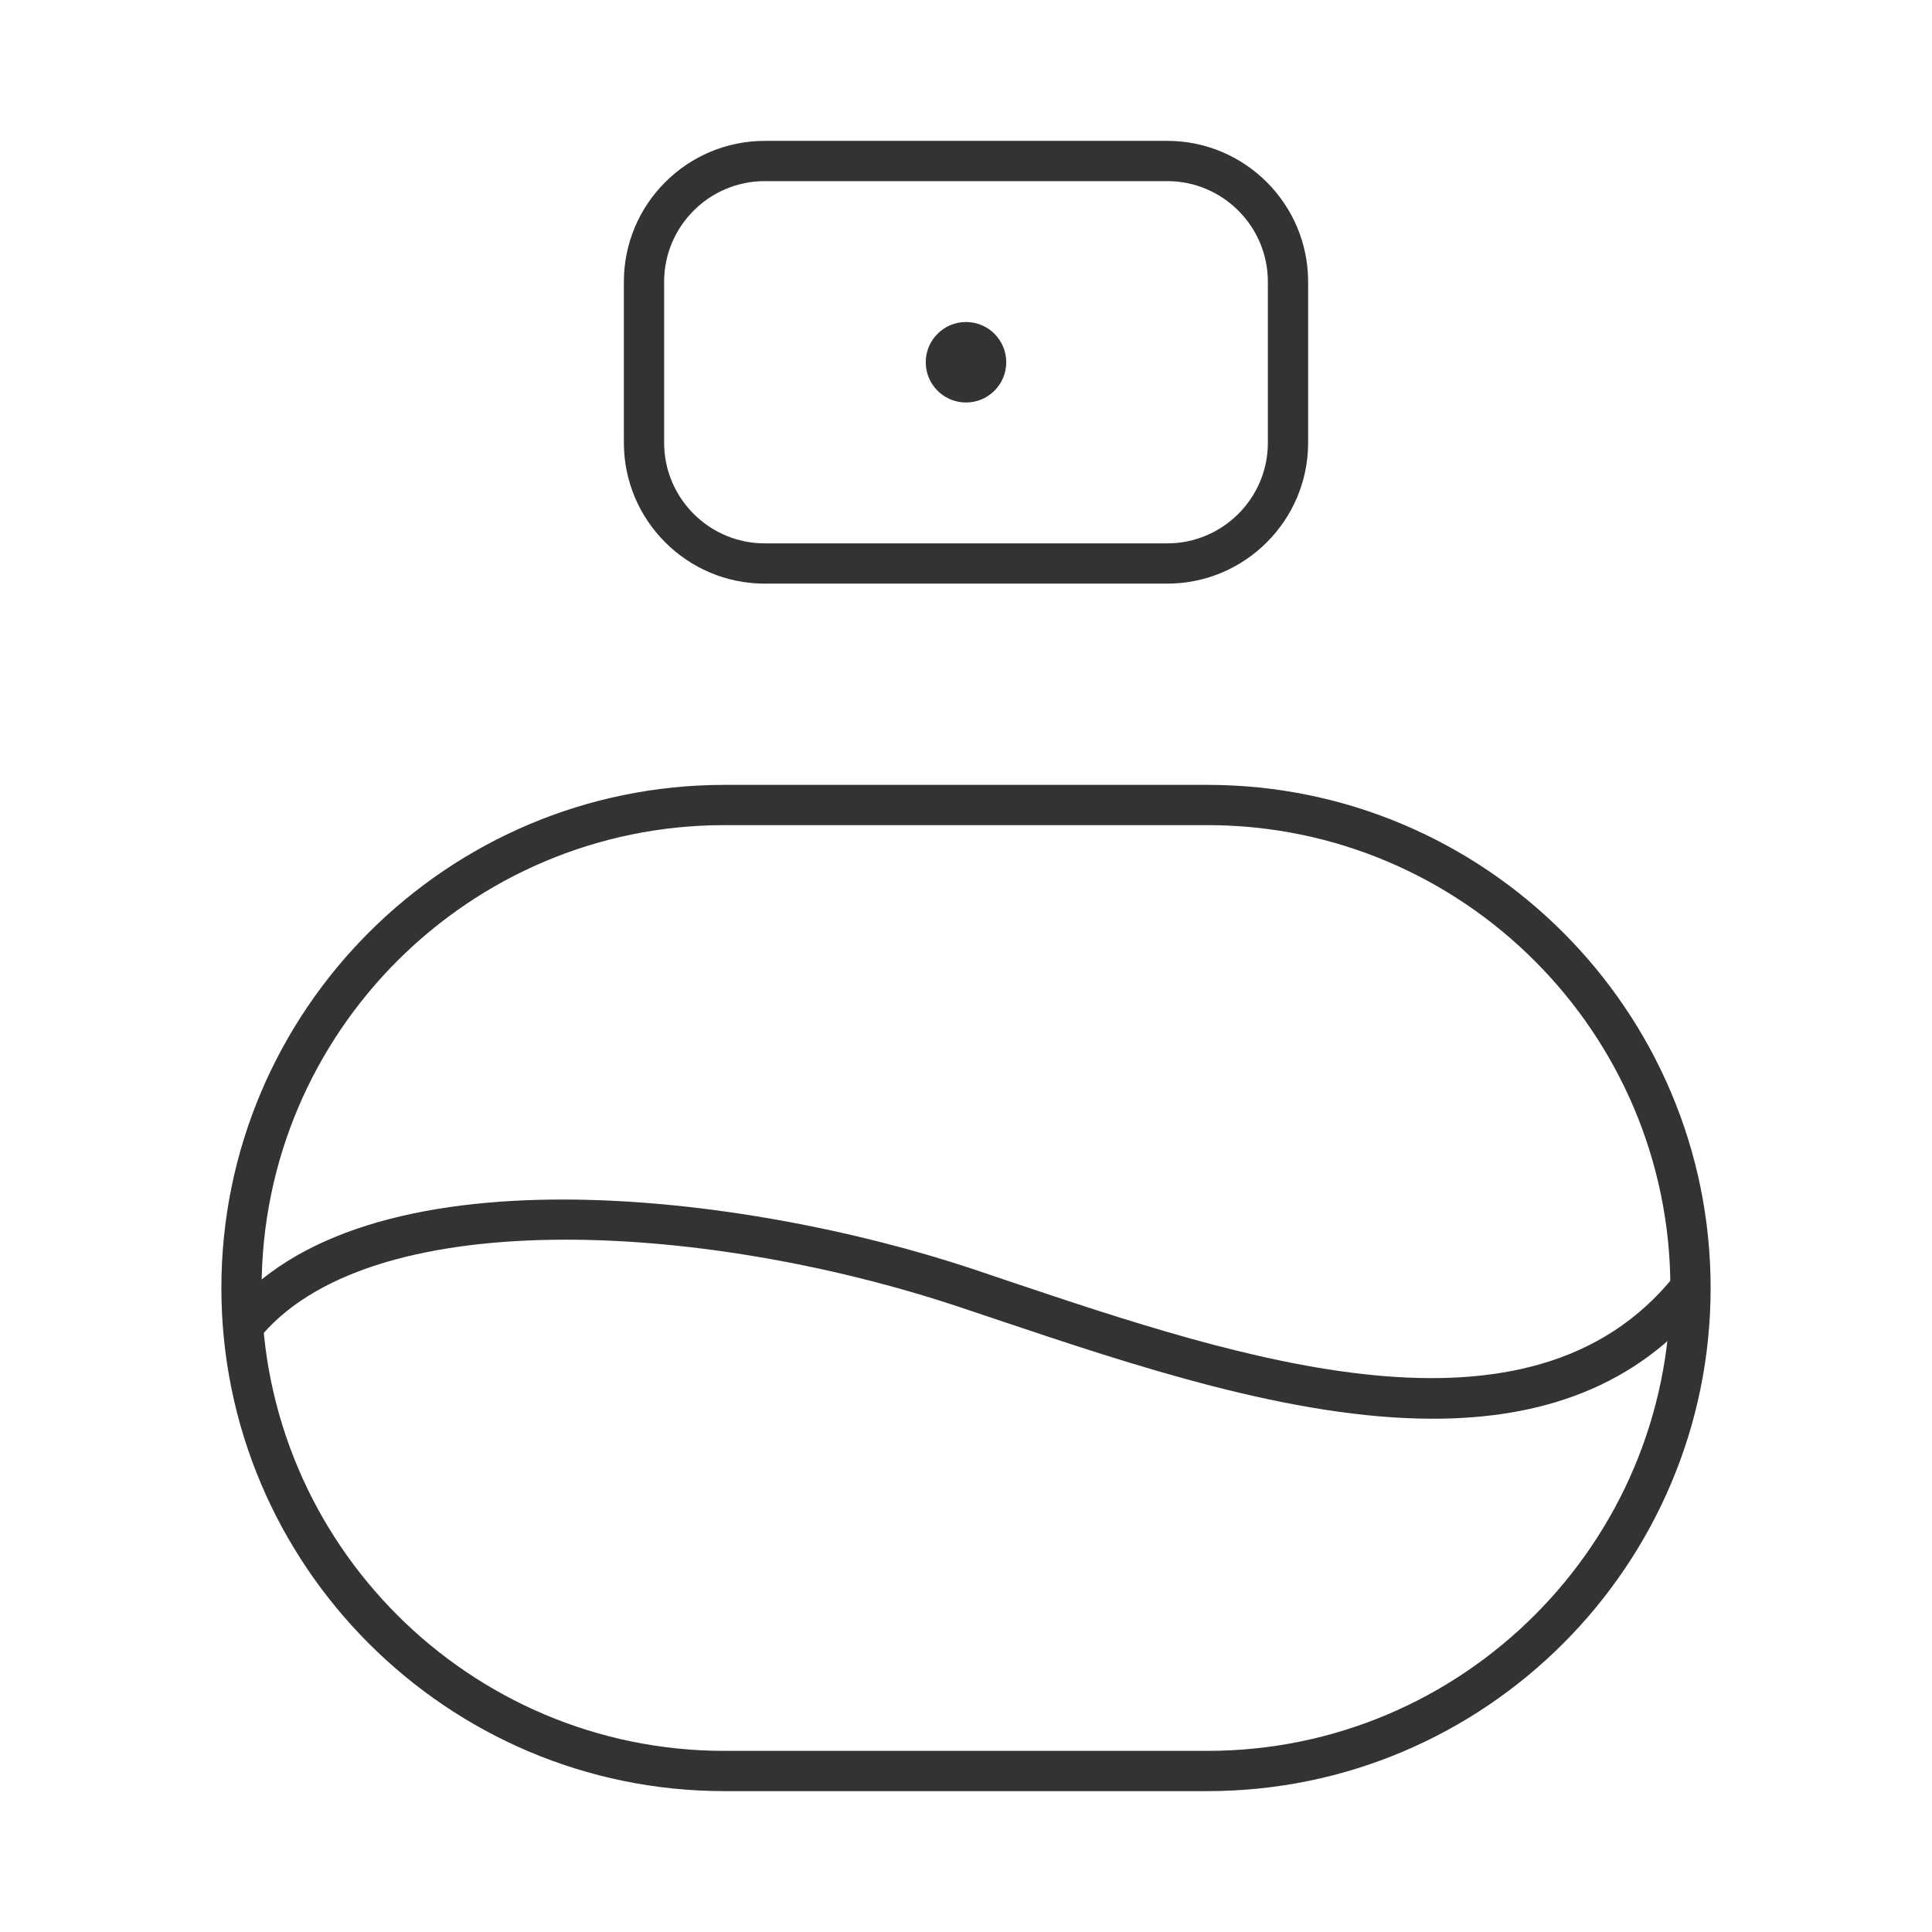 <?xml version="1.0" encoding="iso-8859-1"?>
<svg version="1.1" id="&#x56FE;&#x5C42;_1" xmlns="http://www.w3.org/2000/svg" xmlns:xlink="http://www.w3.org/1999/xlink" x="0px"
	 y="0px" viewBox="0 0 24 24" style="enable-background:new 0 0 24 24;" xml:space="preserve">
<path style="fill:#333333;" d="M14.5,7.25h-5c-0.965,0-1.75-0.785-1.75-1.75v-2c0-0.965,0.785-1.75,1.75-1.75h5
	c0.965,0,1.75,0.785,1.75,1.75v2C16.25,6.465,15.465,7.25,14.5,7.25z M9.5,2.25c-0.689,0-1.25,0.561-1.25,1.25v2
	c0,0.689,0.561,1.25,1.25,1.25h5c0.689,0,1.25-0.561,1.25-1.25v-2c0-0.689-0.561-1.25-1.25-1.25H9.5z"/>
<path style="fill:#333333;" d="M15,22.25H9c-3.446,0-6.25-2.804-6.25-6.25S5.554,9.75,9,9.75h6c3.446,0,6.25,2.804,6.25,6.25
	S18.446,22.25,15,22.25z M9,10.25c-3.17,0-5.75,2.579-5.75,5.75S5.83,21.75,9,21.75h6c3.171,0,5.75-2.579,5.75-5.75
	s-2.579-5.75-5.75-5.75H9z"/>
<path style="fill:#333333;" d="M17.8,17.624c-1.749,0-3.72-0.662-5.45-1.243l-0.429-0.144c-3.225-1.075-7.379-1.293-8.725,0.417
	l-0.393-0.309c1.68-2.137,6.467-1.519,9.275-0.583l0.43,0.145c2.896,0.973,6.5,2.185,8.296-0.063l0.391,0.312
	C20.326,17.243,19.127,17.624,17.8,17.624z"/>
<path style="fill:#333333;" d="M12.5,4.5C12.5,4.776,12.276,5,12,5s-0.5-0.224-0.5-0.5C11.5,4.224,11.724,4,12,4
	S12.5,4.224,12.5,4.5z"/>
</svg>






